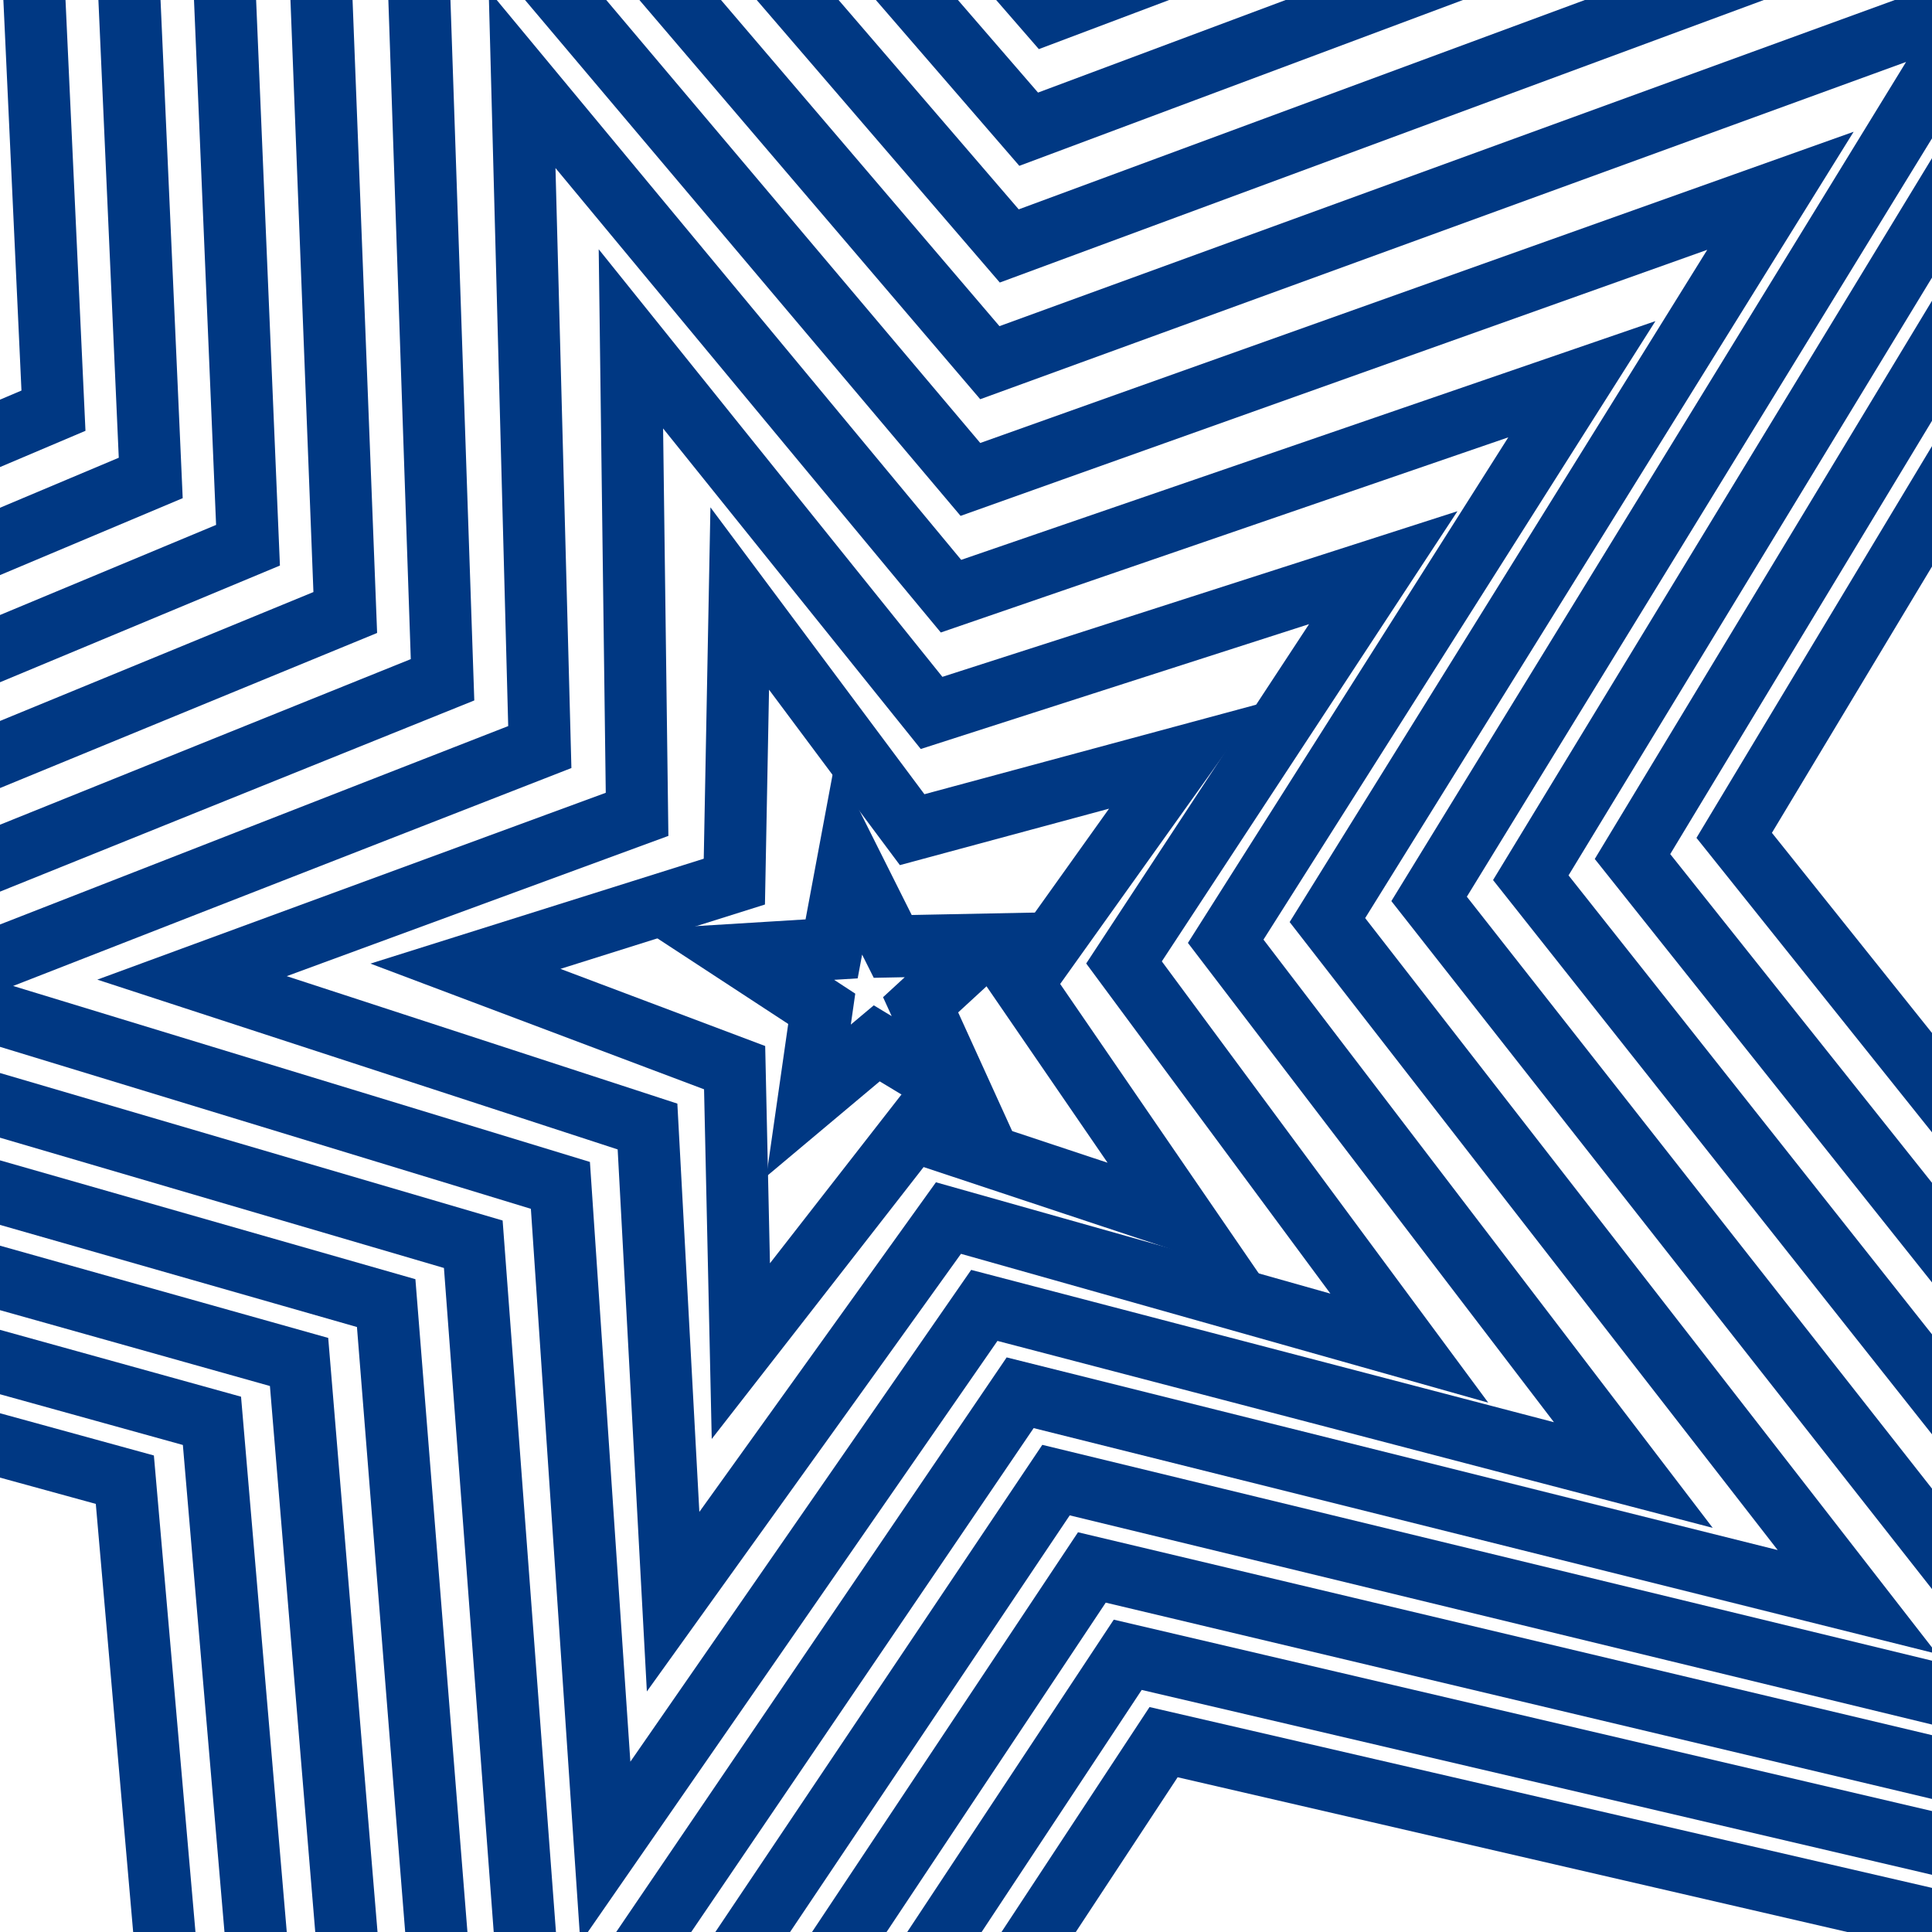 <?xml version="1.0" encoding="UTF-8" standalone="no"?>
<!-- Created with Inkscape (http://www.inkscape.org/) -->

<svg
   inkscape:version="1.2.2 (732a01da63, 2022-12-09)"
   sodipodi:docname="star-background.svg"
   width="2560"
   height="2560"
   viewBox="0 0 677.333 677.333"
   version="1.1"
   id="svg5"
   xmlns:inkscape="http://www.inkscape.org/namespaces/inkscape"
   xmlns:sodipodi="http://sodipodi.sourceforge.net/DTD/sodipodi-0.dtd"
   xmlns="http://www.w3.org/2000/svg"
   xmlns:svg="http://www.w3.org/2000/svg">
  <sodipodi:namedview
     id="namedview7"
     pagecolor="#ffffff"
     bordercolor="#000000"
     borderopacity="0.25"
     inkscape:showpageshadow="2"
     inkscape:pageopacity="0.0"
     inkscape:pagecheckerboard="0"
     inkscape:deskcolor="#d1d1d1"
     inkscape:document-units="mm"
     showgrid="false"
     showguides="true"
     inkscape:zoom="0.11915159"
     inkscape:cx="923.19372"
     inkscape:cy="-570.70157"
     inkscape:window-width="1366"
     inkscape:window-height="715"
     inkscape:window-x="-8"
     inkscape:window-y="-8"
     inkscape:window-maximized="1"
     inkscape:current-layer="layer1" />
  <defs
     id="defs2" />
  <g
     inkscape:label="Camada 1"
     inkscape:groupmode="layer"
     id="layer1">
    <g
       id="g13904"
       transform="matrix(2.236,0,0,2.236,38.147,17.477)">
      <path
         d="M 414.629,322.941 165.38,265.339 24.753,479.037 2.514,224.187 -244.181,156.479 -8.677,56.575 -20.515,-198.969 147.274,-5.863 386.652,-96.089 254.847,123.16 Z"
         style="fill:none;fill-opacity:0;stroke:#003883;stroke-width:9.732px"
         id="path13886" />
      <path
         d="M 379.51,303.044 159.758,251.643 35.374,439.75 16.172,214.958 -201.31,154.651 6.574,67.123 -3.453,-158.255 144.228,12.442 355.514,-66.543 238.902,126.481 Z"
         style="fill:none;fill-opacity:0;stroke:#003883;stroke-width:9.732px"
         id="path13888" />
      <path
         d="M 344.39,283.148 154.136,237.947 45.994,400.463 29.831,205.729 -158.439,152.823 21.825,77.672 13.61,-117.542 141.183,30.746 324.375,-36.996 222.956,129.802 Z"
         style="fill:none;fill-opacity:0;stroke:#003883;stroke-width:9.732px"
         id="path13890" />
      <path
         d="M 309.271,263.251 148.514,224.252 56.615,361.176 43.489,196.5 -115.568,150.995 37.075,88.22 30.672,-76.828 138.138,49.05 293.237,-7.449 207.011,133.123 Z"
         style="fill:none;fill-opacity:0;stroke:#003883;stroke-width:9.731px"
         id="path13892" />
      <path
         d="M 274.151,243.355 142.892,210.556 67.236,321.889 57.147,187.271 -72.697,149.167 52.326,98.768 47.735,-36.114 135.093,67.355 262.099,22.097 191.066,136.444 Z"
         style="fill:none;fill-opacity:0;stroke:#003883;stroke-width:9.731px"
         id="path13894" />
      <path
         d="M 239.032,223.458 137.271,196.86 77.857,282.601 70.806,178.042 -29.826,147.338 67.577,109.316 64.798,4.599 132.047,85.659 230.961,51.644 175.12,139.764 Z"
         style="fill:none;fill-opacity:0;stroke:#003883;stroke-width:9.731px"
         id="path13896" />
      <path
         d="M 203.913,203.562 131.649,183.165 88.477,243.314 84.464,168.813 13.045,145.51 82.828,119.865 81.86,45.313 129.002,103.964 199.822,81.191 159.175,143.085 Z"
         style="fill:none;fill-opacity:0;stroke:#003883;stroke-width:9.731px"
         id="path13898" />
      <path
         d="m 168.793,183.666 -42.766,-14.197 -26.929,34.558 -0.976,-44.443 -42.206,-15.902 42.163,-13.269 0.844,-44.387 27.034,36.242 42.727,-11.531 -25.455,35.669 z"
         style="fill:none;fill-opacity:0;stroke:#003883;stroke-width:9.731px"
         id="path13900" />
      <path
         d="m 133.674,163.769 -13.269,-7.996 -10.686,8.967 2.062,-14.385 -12.994,-8.501 14.543,-0.893 2.655,-14.221 6.927,13.833 14.634,-0.289 -10.262,9.443 z"
         style="fill:none;fill-opacity:0;stroke:#003883;stroke-width:9.731px"
         id="path13902" />
    </g>
  </g>
</svg>
